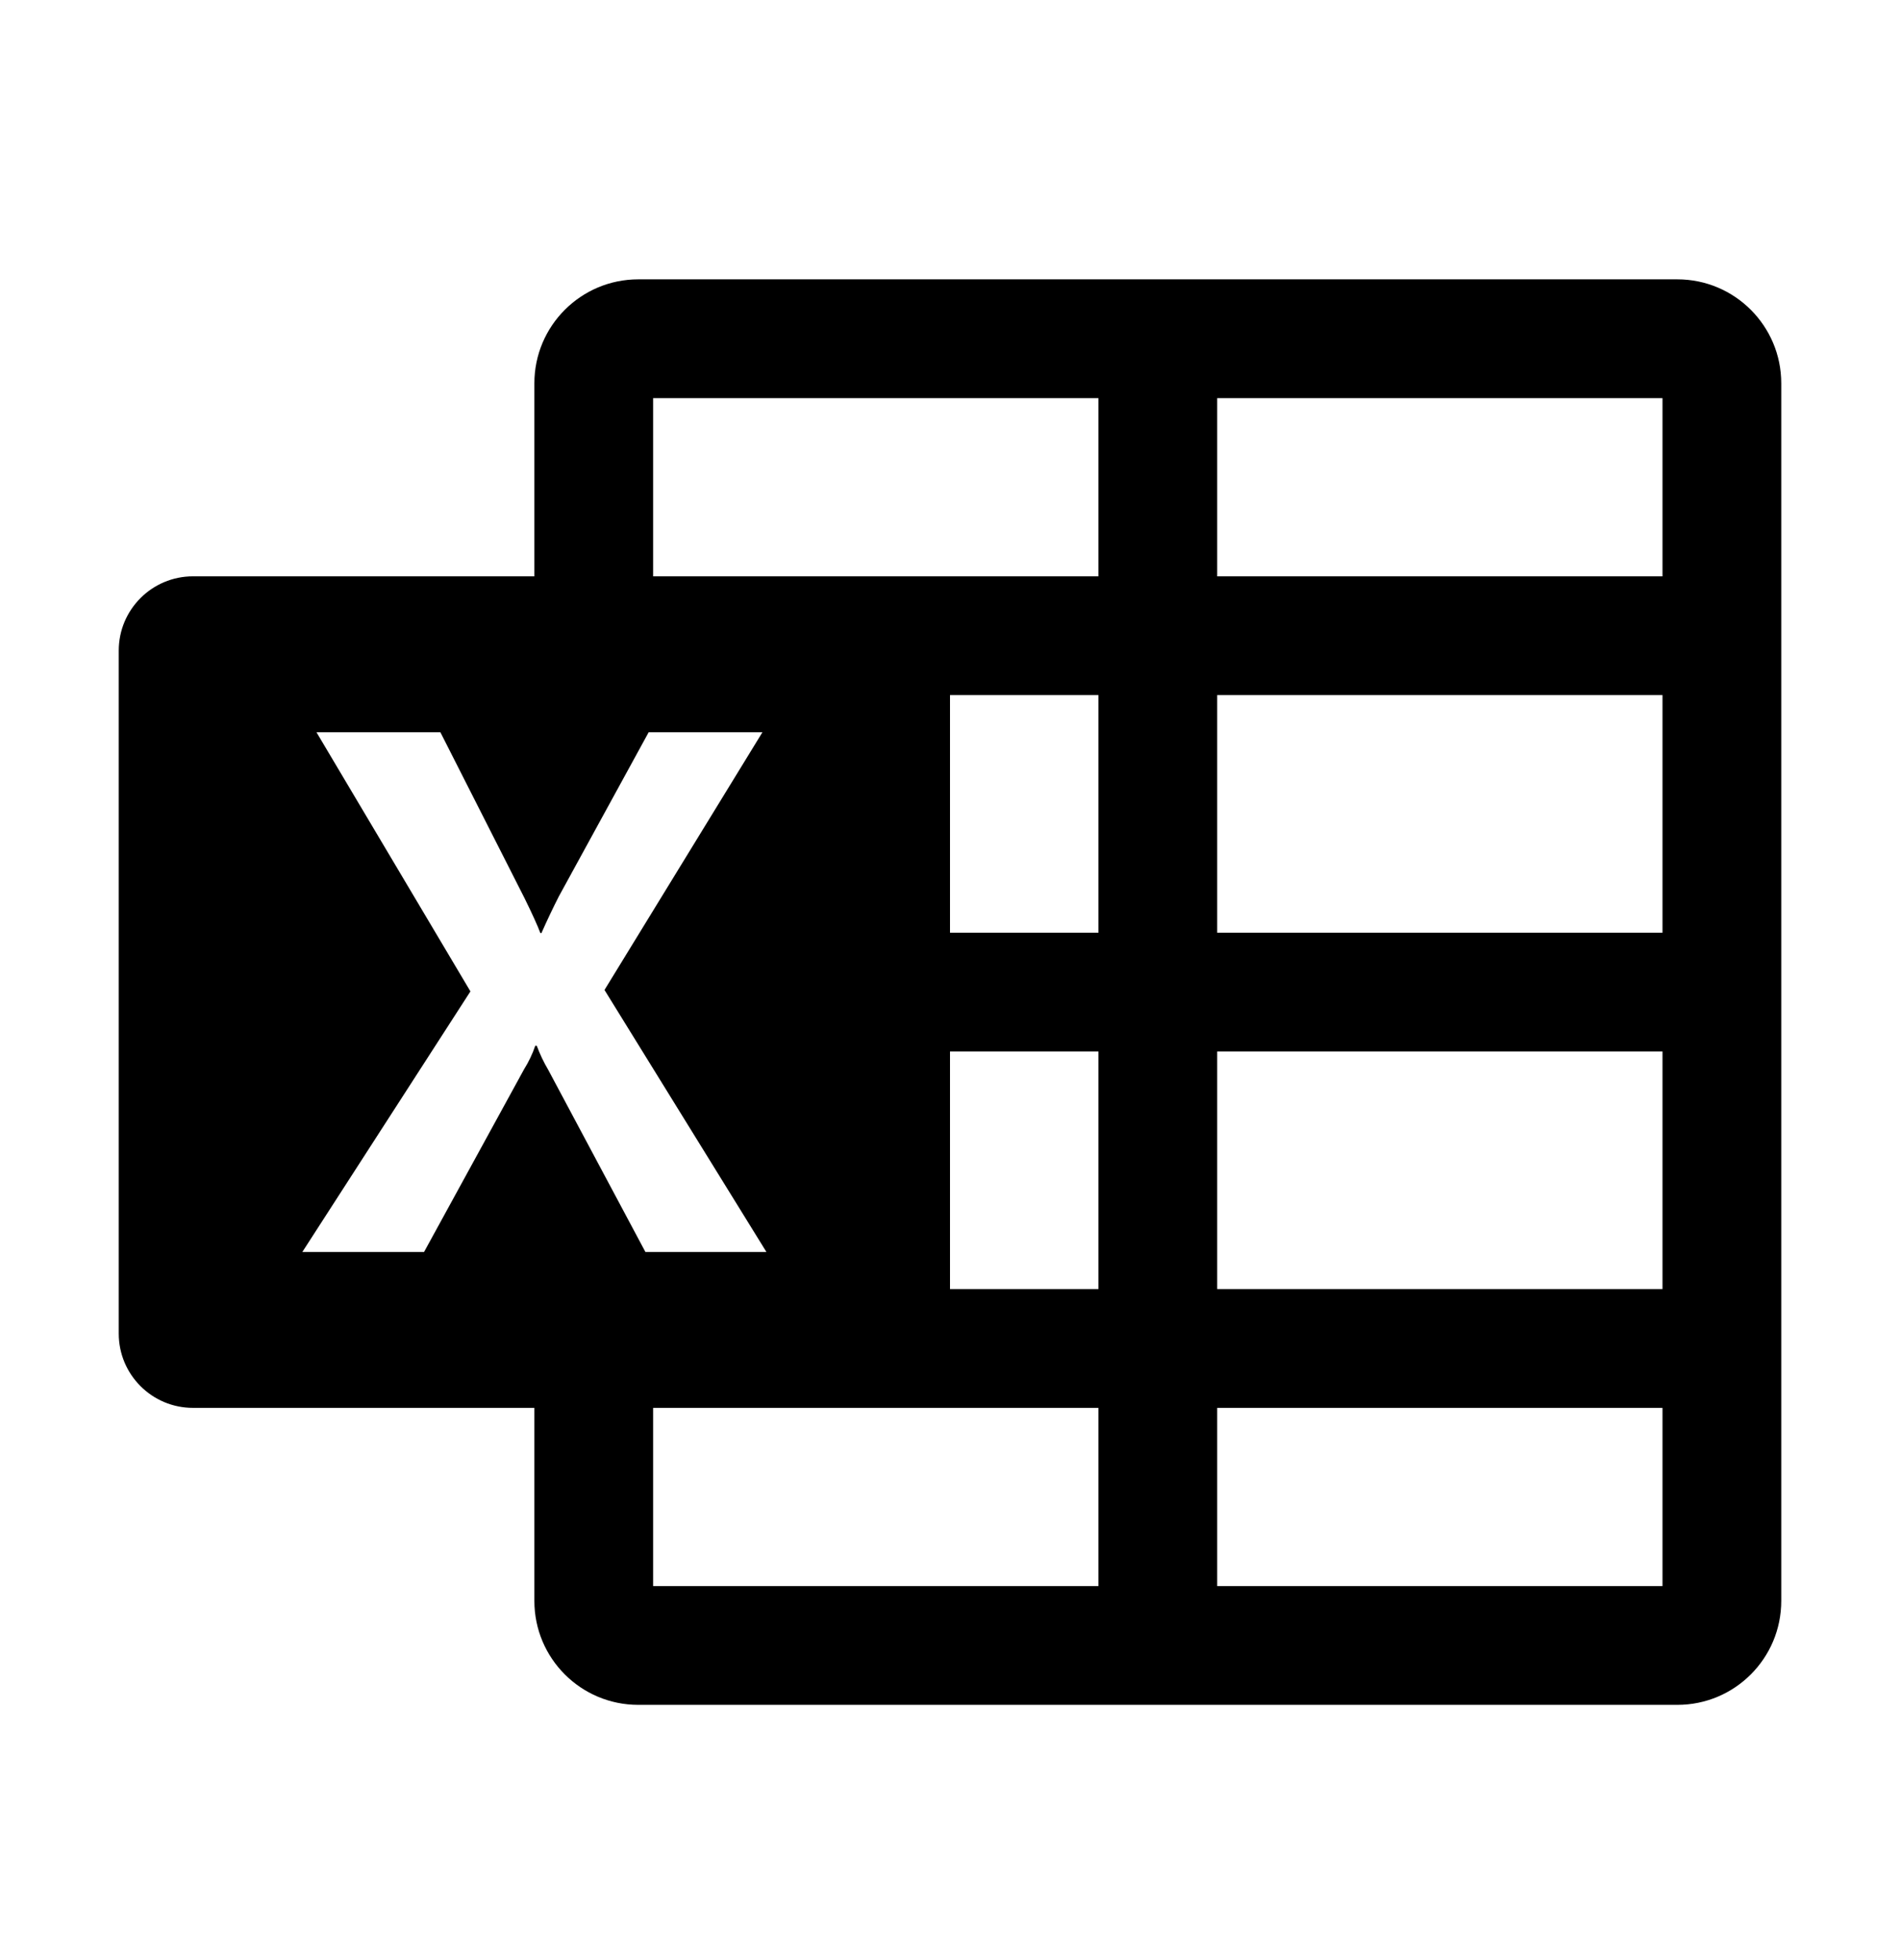<svg width="32" height="33" viewBox="0 0 32 33" fill="none" xmlns="http://www.w3.org/2000/svg">
<path d="M9 6.453C9 5.487 9.784 4.703 10.75 4.703H28.25C29.216 4.703 30 5.487 30 6.453V26.953C30 27.92 29.216 28.703 28.25 28.703H10.75C9.784 28.703 9 27.92 9 26.953V23.703H3.25C2.56 23.703 2 23.143 2 22.453V10.953C2 10.263 2.56 9.703 3.25 9.703H9V6.453ZM11 26.703H18.5V23.703H11V26.703ZM18.5 21.703V17.703H16V21.703H18.5ZM18.5 15.703V11.703H16V15.703H18.5ZM11 9.703H18.5V6.703H11V9.703ZM20.5 23.703V26.703H28V23.703H20.5ZM28 21.703V17.703H20.5V21.703H28ZM28 11.703H20.5V15.703H28V11.703ZM28 9.703V6.703H20.5V9.703H28ZM7.923 16.691L5.092 21.078H7.142L8.826 18.003C8.904 17.878 8.968 17.745 9.015 17.606H9.04C9.093 17.748 9.158 17.885 9.235 18.015L10.87 21.078H12.908L10.181 16.667L12.841 12.328H10.925L9.412 15.092C9.31 15.292 9.213 15.497 9.119 15.709H9.101C9.052 15.579 8.962 15.381 8.832 15.117L7.417 12.328H5.33L7.923 16.691Z" fill="black"/>
</svg>
